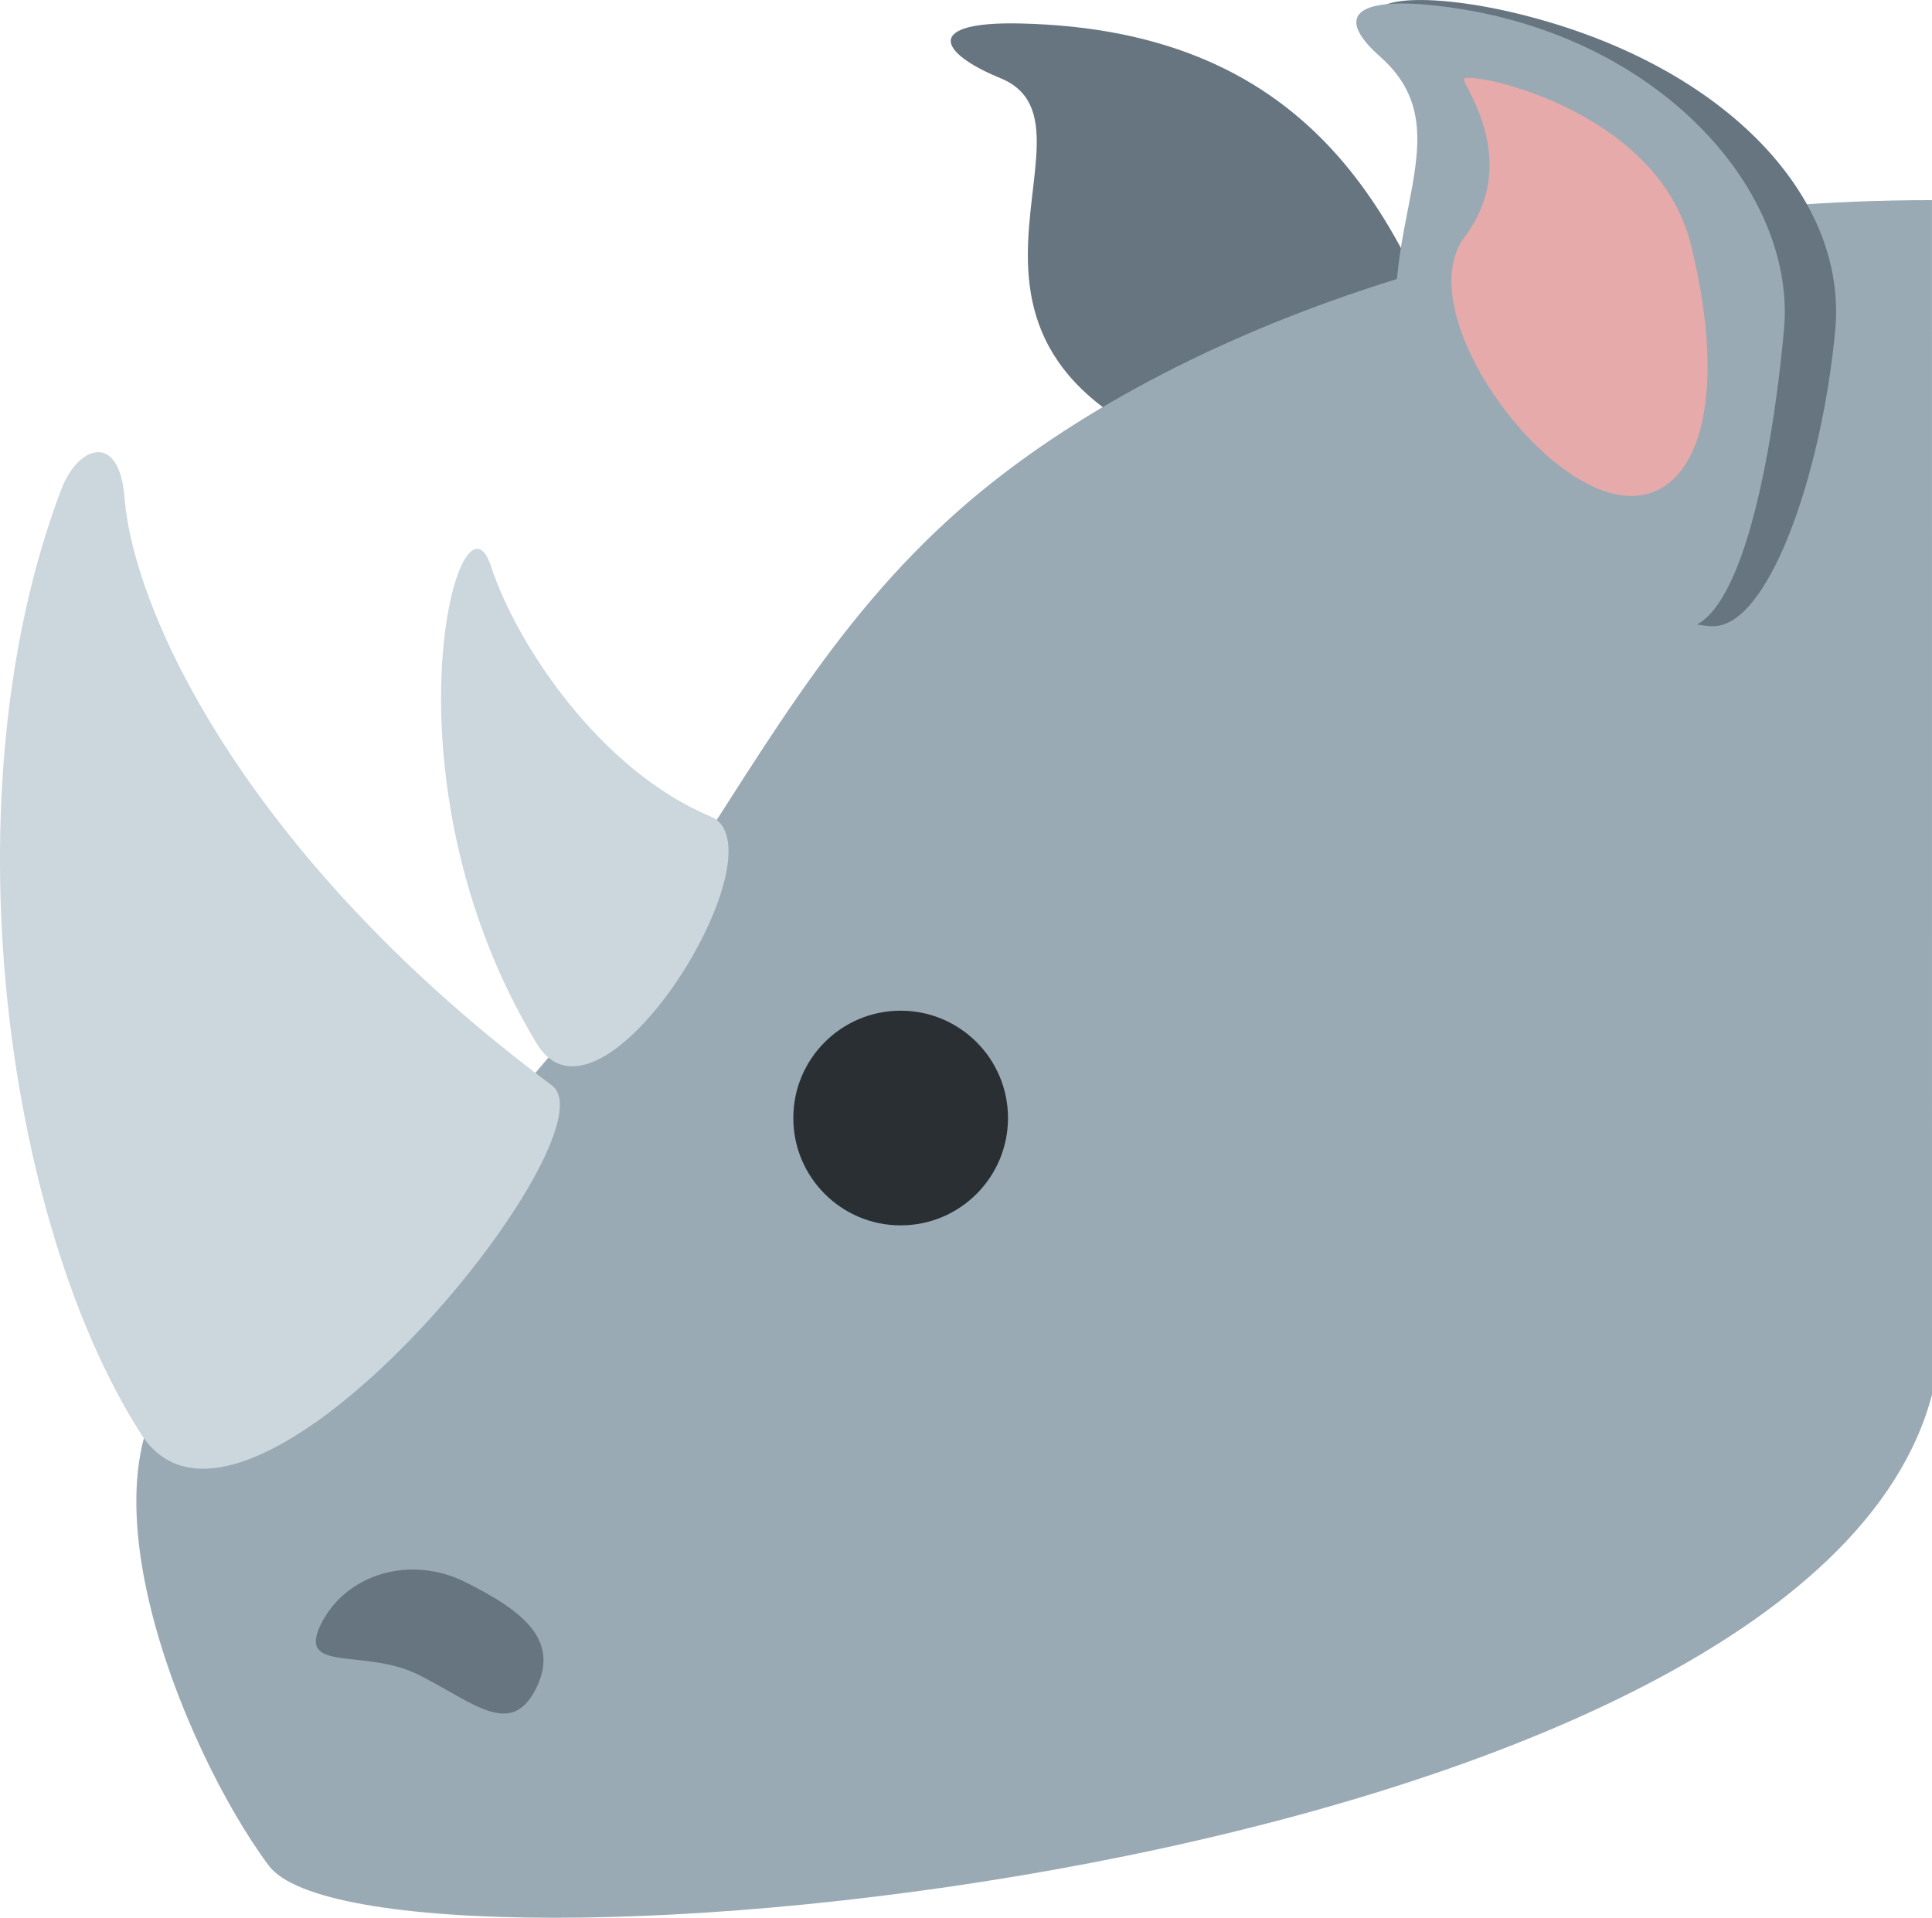 <?xml version="1.0" encoding="UTF-8" standalone="no"?>
<svg
   xmlns:dc="http://purl.org/dc/elements/1.1/"
   xmlns:cc="http://creativecommons.org/ns#"
   xmlns:rdf="http://www.w3.org/1999/02/22-rdf-syntax-ns#"
   xmlns:svg="http://www.w3.org/2000/svg"
   xmlns="http://www.w3.org/2000/svg"
   xmlns:sodipodi="http://sodipodi.sourceforge.net/DTD/sodipodi-0.dtd"
   xmlns:inkscape="http://www.inkscape.org/namespaces/inkscape"
   viewBox="0 0 35.997 35.733"
   id="svg2"
   version="1.1"
   inkscape:version="0.91 r13725"
   sodipodi:docname="1f98f.svg"
   width="35.997"
   height="35.733">
  <defs
     id="defs22" />
  <sodipodi:namedview
     pagecolor="#ffffff"
     bordercolor="#666666"
     borderopacity="1"
     objecttolerance="10"
     gridtolerance="10"
     guidetolerance="10"
     inkscape:pageopacity="0"
     inkscape:pageshadow="2"
     inkscape:window-width="640"
     inkscape:window-height="480"
     id="namedview20"
     showgrid="false"
     inkscape:zoom="6.5555556"
     inkscape:cx="17.992288"
     inkscape:cy="17.907579"
     inkscape:window-x="0"
     inkscape:window-y="0"
     inkscape:window-maximized="0"
     inkscape:current-layer="svg2" />
  <path
     d="m 27.287,7.352 c -1.152,-3.054 -2.65,-6.8 -8.299,-6.915 -1.759,-0.036 -1.52,0.539 -0.347,1.02 2.248,0.922 -2.474,5.438 4.759,7.4 5.648,1.531 5.039,1.549 3.887,-1.505 z"
     id="path4"
     inkscape:connector-curvature="0"
     style="fill:#66757f" />
  <path
     d="m 35.996,3.729 c -7.737,0 -14.411,2.514 -18.105,5.757 -4.875,4.28 -5.38,10.306 -14.034,15.66 -2.847,1.761 -0.423,7.517 1.153,9.618 1.908,2.544 28.617,0.238 30.987,-8.777 l -10e-4,-22.258 z"
     id="path6"
     inkscape:connector-curvature="0"
     style="fill:#99aab5" />
  <path
     d="m 8.668,29.478 c 1.011,0.507 1.787,1.051 1.318,1.986 -0.469,0.936 -1.173,0.25 -2.185,-0.257 -1.012,-0.508 -2.285,-0.018 -1.816,-0.954 0.47,-0.935 1.672,-1.281 2.683,-0.775 z M 34.194,6.152 c 0.238,-2.563 -2.178,-4.999 -5.95,-5.906 -1.685,-0.406 -3.281,-0.35 -2.345,0.478 1.793,1.585 -0.082,4.006 1.274,7.124 0.728,1.674 3.238,3.753 4.719,3.82 1.056,0.048 2.054,-2.847 2.302,-5.516 z"
     id="path8"
     inkscape:connector-curvature="0"
     style="fill:#66757f" />
  <path
     d="m 33.239,6.152 c 0.238,-2.563 -2.272,-5.445 -6.17,-6.007 -1.715,-0.247 -2.287,0.087 -1.351,0.914 1.793,1.585 -0.638,3.627 0.718,6.745 0.728,1.674 3.393,3.84 4.875,3.907 1.055,0.049 1.68,-2.89 1.928,-5.559 z"
     id="path10"
     inkscape:connector-curvature="0"
     style="fill:#99aab5" />
  <path
     d="m 2.631,26.724 c -2.552,-3.983 -3.627,-11.971 -1.492,-17.597 0.321,-0.845 1.083,-1.071 1.179,0.13 0.181,2.282 2.417,6.833 7.966,10.968 1.241,0.924 -5.713,9.527 -7.653,6.499 z"
     id="path12"
     inkscape:connector-curvature="0"
     style="fill:#ccd6dd" />
  <path
     d="m 13.24,15.213 c -2.048,-0.852 -3.609,-3.189 -4.092,-4.661 -0.577,-1.758 -2.152,3.927 0.852,8.892 1.207,1.993 4.653,-3.644 3.24,-4.231 z"
     id="path14"
     inkscape:connector-curvature="0"
     style="fill:#ccd6dd" />
  <circle
     cx="16.781"
     cy="20.832"
     r="2"
     id="circle16"
     style="fill:#292f33" />
  <path
     d="m 30.285,9.236 c 1.331,0.105 1.954,-1.737 1.216,-4.69 -0.644,-2.576 -4.252,-3.248 -4.227,-3.069 0.025,0.179 1.057,1.549 0.014,2.939 -1.014,1.352 1.347,4.69 2.997,4.82 z"
     id="path18"
     inkscape:connector-curvature="0"
     style="fill:#e6aaaa" />
</svg>
